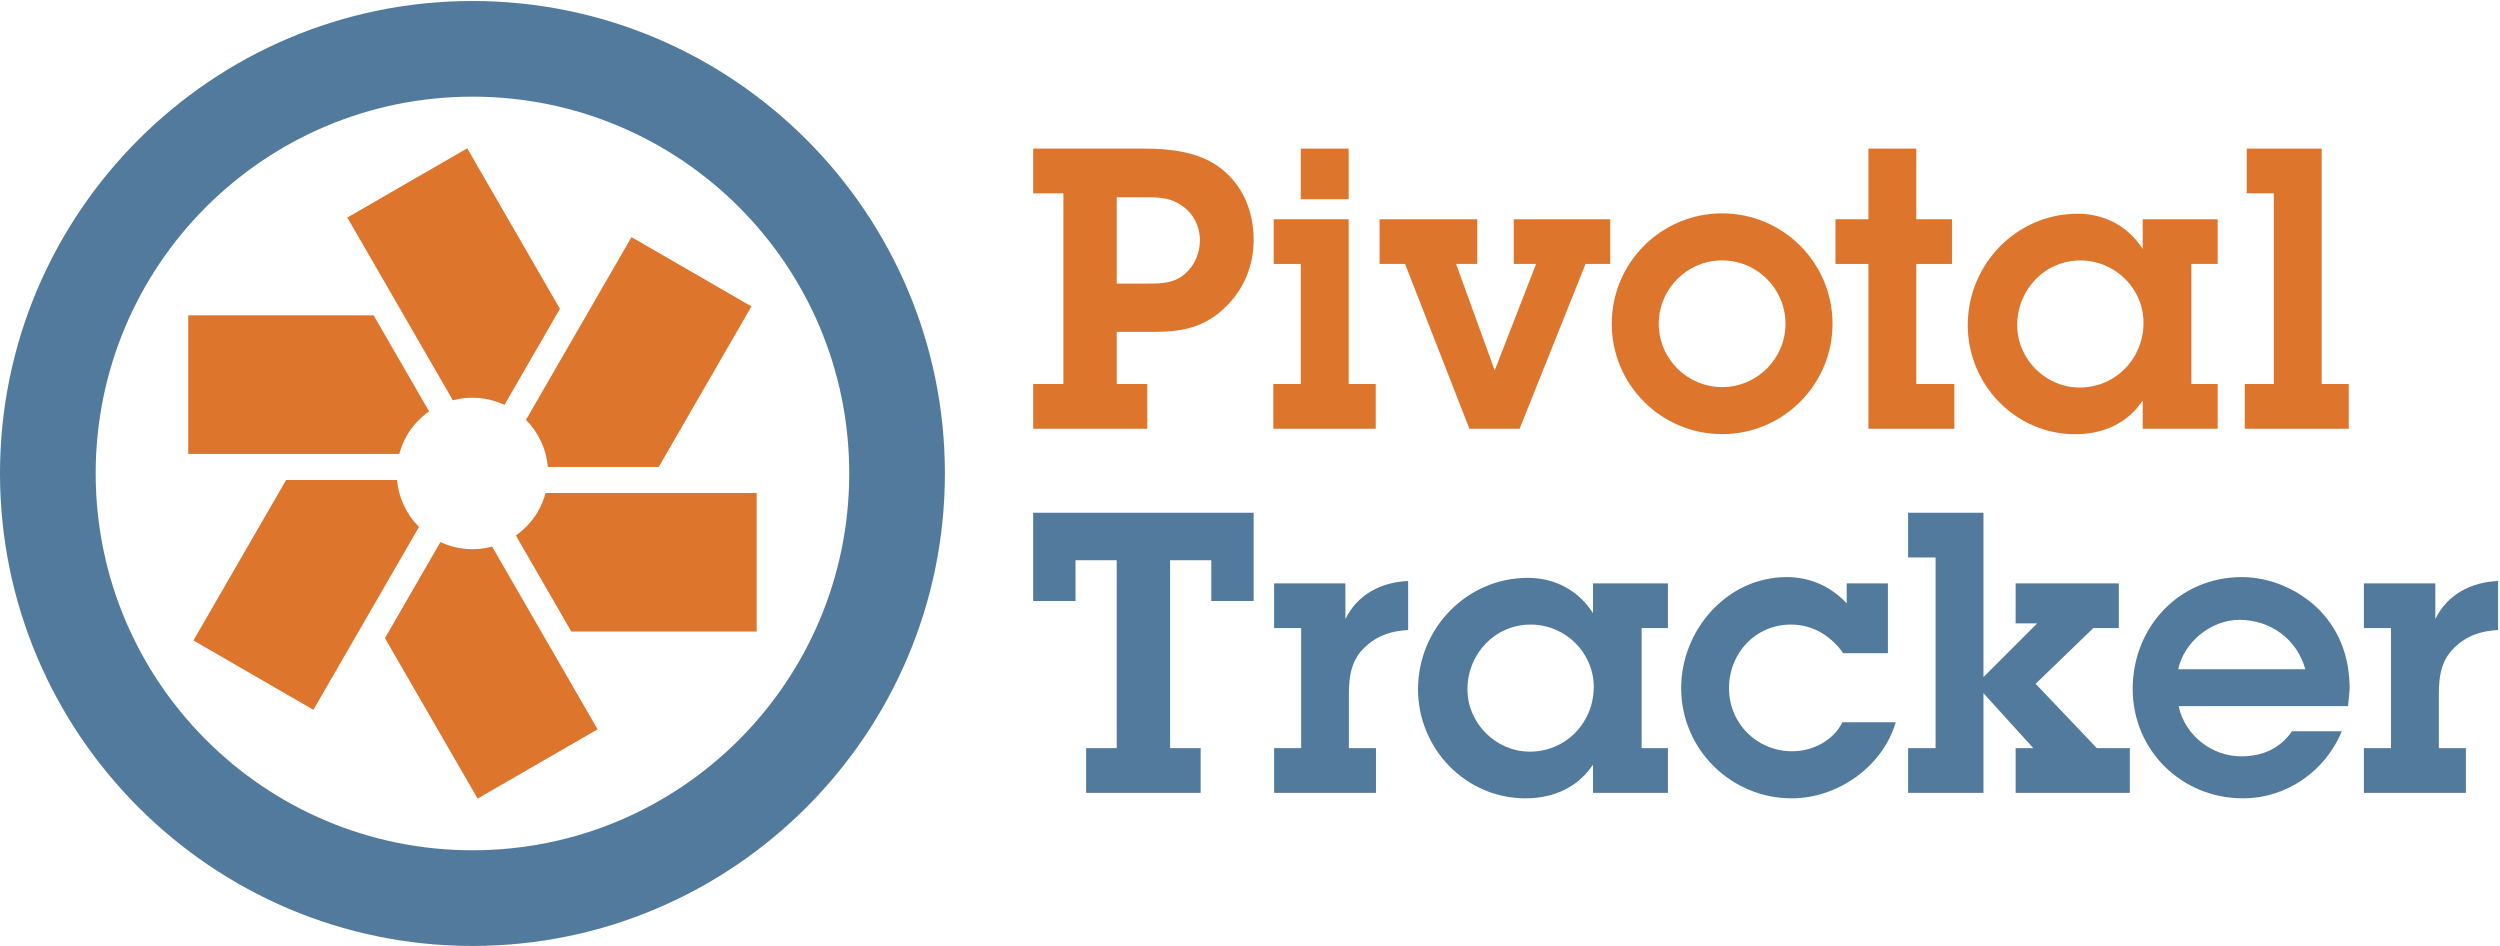 <?xml version="1.0" encoding="UTF-8"?>
<svg xmlns="http://www.w3.org/2000/svg" xmlns:xlink="http://www.w3.org/1999/xlink" width="222px" height="84px" viewBox="0 0 222 84">
  <!-- Generator: Sketch 46.1 (44463) - http://www.bohemiancoding.com/sketch -->
  <title>Tracker_Half_Stacked</title>
  <desc>Created with Sketch.</desc>
  <defs></defs>
  <g id="Page-1" stroke="none" stroke-width="1" fill="none" fill-rule="evenodd">
    <g id="Tracker_Half_Stacked">
      <path d="M30.843,19.319 L40.21,35.543 C41.697,35.145 43.321,35.262 44.797,35.953 L49.721,27.422 L41.49,13.169 L30.746,19.374 L30.747,19.374 L30.843,19.319" id="Fill-1" fill="#DD752C"></path>
      <path d="M16.721,40.307 L35.46,40.307 C35.609,39.748 35.825,39.2 36.127,38.678 C36.636,37.795 37.319,37.078 38.103,36.531 L33.179,28.004 L16.716,28.004 L16.716,40.413 L16.721,40.413 L16.721,40.307" id="Fill-2" fill="#DD752C"></path>
      <path d="M47.778,45.405 C47.268,46.288 46.588,47.002 45.806,47.55 L50.734,56.083 L67.192,56.083 L67.192,43.781 L48.446,43.781 C48.295,44.338 48.078,44.883 47.778,45.405" id="Fill-3" fill="#DD752C"></path>
      <path d="M46.703,37.288 C47.839,38.419 48.515,39.905 48.651,41.463 L58.497,41.463 L66.728,27.209 L56.076,21.057 L46.703,37.288" id="Fill-4" fill="#DD752C"></path>
      <path d="M27.831,63.03 L37.204,46.794 C36.072,45.66 35.396,44.179 35.257,42.625 L25.407,42.625 L17.175,56.873 L27.917,63.081 L27.831,63.03" id="Fill-5" fill="#DD752C"></path>
      <g id="Group-9">
        <path d="M53.067,64.765 L43.701,48.54 C42.214,48.941 40.589,48.828 39.111,48.133 L34.185,56.666 L42.412,70.915 L53.157,64.711 L53.067,64.765" id="Fill-6" fill="#DD752C"></path>
        <path d="M41.956,0.09 C18.823,0.09 0,18.908 0,42.038 C0,65.176 18.823,84 41.956,84 C65.089,84 83.907,65.176 83.907,42.038 C83.907,18.908 65.089,0.09 41.956,0.09 Z M41.956,8.583 C60.434,8.583 75.412,23.56 75.412,42.038 C75.412,60.521 60.434,75.505 41.956,75.505 C23.477,75.505 8.496,60.521 8.496,42.038 C8.496,23.56 23.477,8.583 41.956,8.583 L41.956,8.583 Z" id="Fill-8" fill="#517A9D"></path>
      </g>
      <path d="M101.989,25.181 C103.172,25.181 104.252,25.146 105.193,24.346 C106.098,23.58 106.553,22.464 106.553,21.314 C106.553,20.094 105.959,18.945 104.984,18.284 C103.974,17.551 102.928,17.518 101.779,17.518 L99.165,17.518 L99.165,25.181 L101.989,25.181 Z M101.64,13.197 C103.868,13.197 106.412,13.477 108.258,14.834 C110.348,16.367 111.324,18.735 111.324,21.314 C111.324,23.51 110.488,25.635 108.92,27.166 C107.109,29.014 105.088,29.467 102.58,29.467 L99.165,29.467 L99.165,34.1 L101.882,34.1 L101.882,38.072 L91.746,38.072 L91.746,34.1 L94.429,34.1 L94.429,17.168 L91.746,17.168 L91.746,13.197 L101.64,13.197 L101.64,13.197 Z" id="Fill-10" fill="#DD752C"></path>
      <path d="M115.51,17.691 L119.76,17.691 L119.76,13.197 L115.51,13.197 L115.51,17.691 Z M119.76,34.1 L122.164,34.1 L122.164,38.072 L113.072,38.072 L113.072,34.1 L115.51,34.1 L115.51,23.439 L113.105,23.439 L113.105,19.469 L119.76,19.469 L119.76,34.1 L119.76,34.1 Z" id="Fill-11" fill="#DD752C"></path>
      <polyline id="Fill-12" fill="#DD752C" points="134.941 38.072 130.482 38.072 124.77 23.439 122.506 23.439 122.506 19.469 131.18 19.469 131.18 23.439 129.299 23.439 132.713 32.845 132.748 32.845 136.404 23.439 134.42 23.439 134.42 19.469 142.99 19.469 142.99 23.439 140.795 23.439 134.941 38.072"></polyline>
      <polyline id="Fill-13" fill="#DD752C" points="170.166 34.1 173.545 34.1 173.545 38.072 165.916 38.072 165.916 23.439 162.99 23.439 162.99 19.469 165.916 19.469 165.916 13.197 170.166 13.197 170.166 19.469 173.336 19.469 173.336 23.439 170.166 23.439 170.166 34.1"></polyline>
      <path d="M190.344,28.665 C190.344,25.6 187.801,23.127 184.734,23.127 C181.564,23.127 179.127,25.738 179.127,28.873 C179.127,31.904 181.67,34.413 184.664,34.413 C187.869,34.413 190.344,31.834 190.344,28.665 Z M190.273,35.562 C188.916,37.617 186.721,38.559 184.283,38.559 C178.951,38.559 174.736,34.135 174.736,28.873 C174.736,23.474 179.057,18.98 184.492,18.98 C186.895,18.98 188.986,20.094 190.273,22.115 L190.273,19.469 L196.928,19.469 L196.928,23.439 L194.594,23.439 L194.594,34.1 L196.928,34.1 L196.928,38.072 L190.273,38.072 L190.273,35.562 L190.273,35.562 Z" id="Fill-14" fill="#DD752C"></path>
      <polyline id="Fill-15" fill="#DD752C" points="206.164 34.1 208.568 34.1 208.568 38.072 199.336 38.072 199.336 34.1 201.914 34.1 201.914 17.168 199.51 17.168 199.51 13.197 206.164 13.197 206.164 34.1"></polyline>
      <path d="M152.924,18.947 C147.51,18.947 143.123,23.336 143.123,28.748 C143.123,34.162 147.51,38.55 152.924,38.55 C158.338,38.55 162.727,34.162 162.727,28.748 C162.727,23.336 158.338,18.947 152.924,18.947 Z M152.924,23.123 C156.027,23.123 158.551,25.646 158.551,28.748 C158.551,31.85 156.027,34.373 152.924,34.373 C149.822,34.373 147.297,31.85 147.297,28.748 C147.297,25.646 149.822,23.123 152.924,23.123 L152.924,23.123 Z" id="Fill-16" fill="#DD752C"></path>
      <polyline id="Fill-17" fill="#517A9D" points="103.903 66.435 106.619 66.435 106.619 70.406 96.448 70.406 96.448 66.435 99.165 66.435 99.165 49.747 95.507 49.747 95.507 53.369 91.746 53.369 91.746 45.531 111.322 45.531 111.322 53.369 107.563 53.369 107.563 49.747 103.903 49.747 103.903 66.435"></polyline>
      <path d="M119.471,54.973 C120.549,52.778 122.639,51.698 125.043,51.592 L125.043,55.947 C123.684,56.017 122.432,56.365 121.385,57.307 C119.99,58.49 119.781,59.989 119.781,61.73 L119.781,66.435 L122.186,66.435 L122.186,70.406 L113.141,70.406 L113.141,66.435 L115.543,66.435 L115.543,55.773 L113.141,55.773 L113.141,51.803 L119.471,51.803 L119.471,54.973" id="Fill-18" fill="#517A9D"></path>
      <path d="M141.525,60.999 C141.525,57.934 138.984,55.461 135.918,55.461 C132.748,55.461 130.309,58.072 130.309,61.207 C130.309,64.238 132.852,66.747 135.848,66.747 C139.053,66.747 141.525,64.168 141.525,60.999 Z M141.457,67.896 C140.1,69.951 137.904,70.892 135.465,70.892 C130.135,70.892 125.92,66.469 125.92,61.207 C125.92,55.808 130.24,51.314 135.674,51.314 C138.078,51.314 140.168,52.428 141.457,54.449 L141.457,51.803 L148.111,51.803 L148.111,55.773 L145.777,55.773 L145.777,66.435 L148.111,66.435 L148.111,70.406 L141.457,70.406 L141.457,67.896 L141.457,67.896 Z" id="Fill-19" fill="#517A9D"></path>
      <path d="M168.342,64.135 C167.195,68.071 163.188,70.892 159.109,70.892 C153.711,70.892 149.287,66.537 149.287,61.103 C149.287,55.947 153.363,51.246 158.658,51.246 C160.75,51.246 162.594,52.081 163.988,53.578 L163.988,51.803 L167.646,51.803 L167.646,58.004 L163.674,58.004 C163.152,57.236 162.457,56.609 161.689,56.156 C160.887,55.703 159.982,55.461 159.043,55.461 C155.873,55.461 153.537,58.004 153.537,61.103 C153.537,64.273 156.045,66.713 159.146,66.713 C160.957,66.713 162.803,65.771 163.604,64.135 L168.342,64.135" id="Fill-20" fill="#517A9D"></path>
      <path d="M204.711,59.432 C203.98,56.75 201.611,55.043 198.859,55.043 C196.35,55.043 193.947,56.994 193.424,59.432 L204.711,59.432 Z M207.951,64.936 C206.488,68.488 203.041,70.892 199.174,70.892 C193.738,70.892 189.383,66.642 189.383,61.174 C189.383,55.67 193.529,51.246 199.068,51.246 C201.646,51.246 204.225,52.393 206.035,54.24 C207.883,56.192 208.648,58.56 208.648,61.207 L208.508,62.706 L193.459,62.706 C194.016,65.285 196.385,67.164 199.033,67.164 C200.879,67.164 202.482,66.469 203.527,64.936 L207.951,64.936 L207.951,64.936 Z" id="Fill-21" fill="#517A9D"></path>
      <path d="M216.256,54.973 C217.334,52.778 219.426,51.698 221.828,51.592 L221.828,55.947 C220.471,56.017 219.215,56.365 218.172,57.307 C216.777,58.49 216.568,59.989 216.568,61.73 L216.568,66.435 L218.971,66.435 L218.971,70.406 L209.914,70.406 L209.914,66.435 L212.32,66.435 L212.32,55.773 L209.914,55.773 L209.914,51.803 L216.256,51.803 L216.256,54.973" id="Fill-22" fill="#517A9D"></path>
      <polyline id="Fill-23" fill="#517A9D" points="186.199 66.435 180.764 60.721 185.885 55.773 188.15 55.773 188.15 51.803 178.988 51.803 178.988 55.355 180.904 55.355 176.133 60.127 176.133 45.531 169.441 45.531 169.441 49.502 171.881 49.502 171.881 66.435 169.441 66.435 169.441 70.406 176.133 70.406 176.133 61.557 180.557 66.435 178.988 66.435 178.988 70.406 189.127 70.406 189.127 66.435 186.199 66.435"></polyline>
    </g>
  </g>
</svg>

